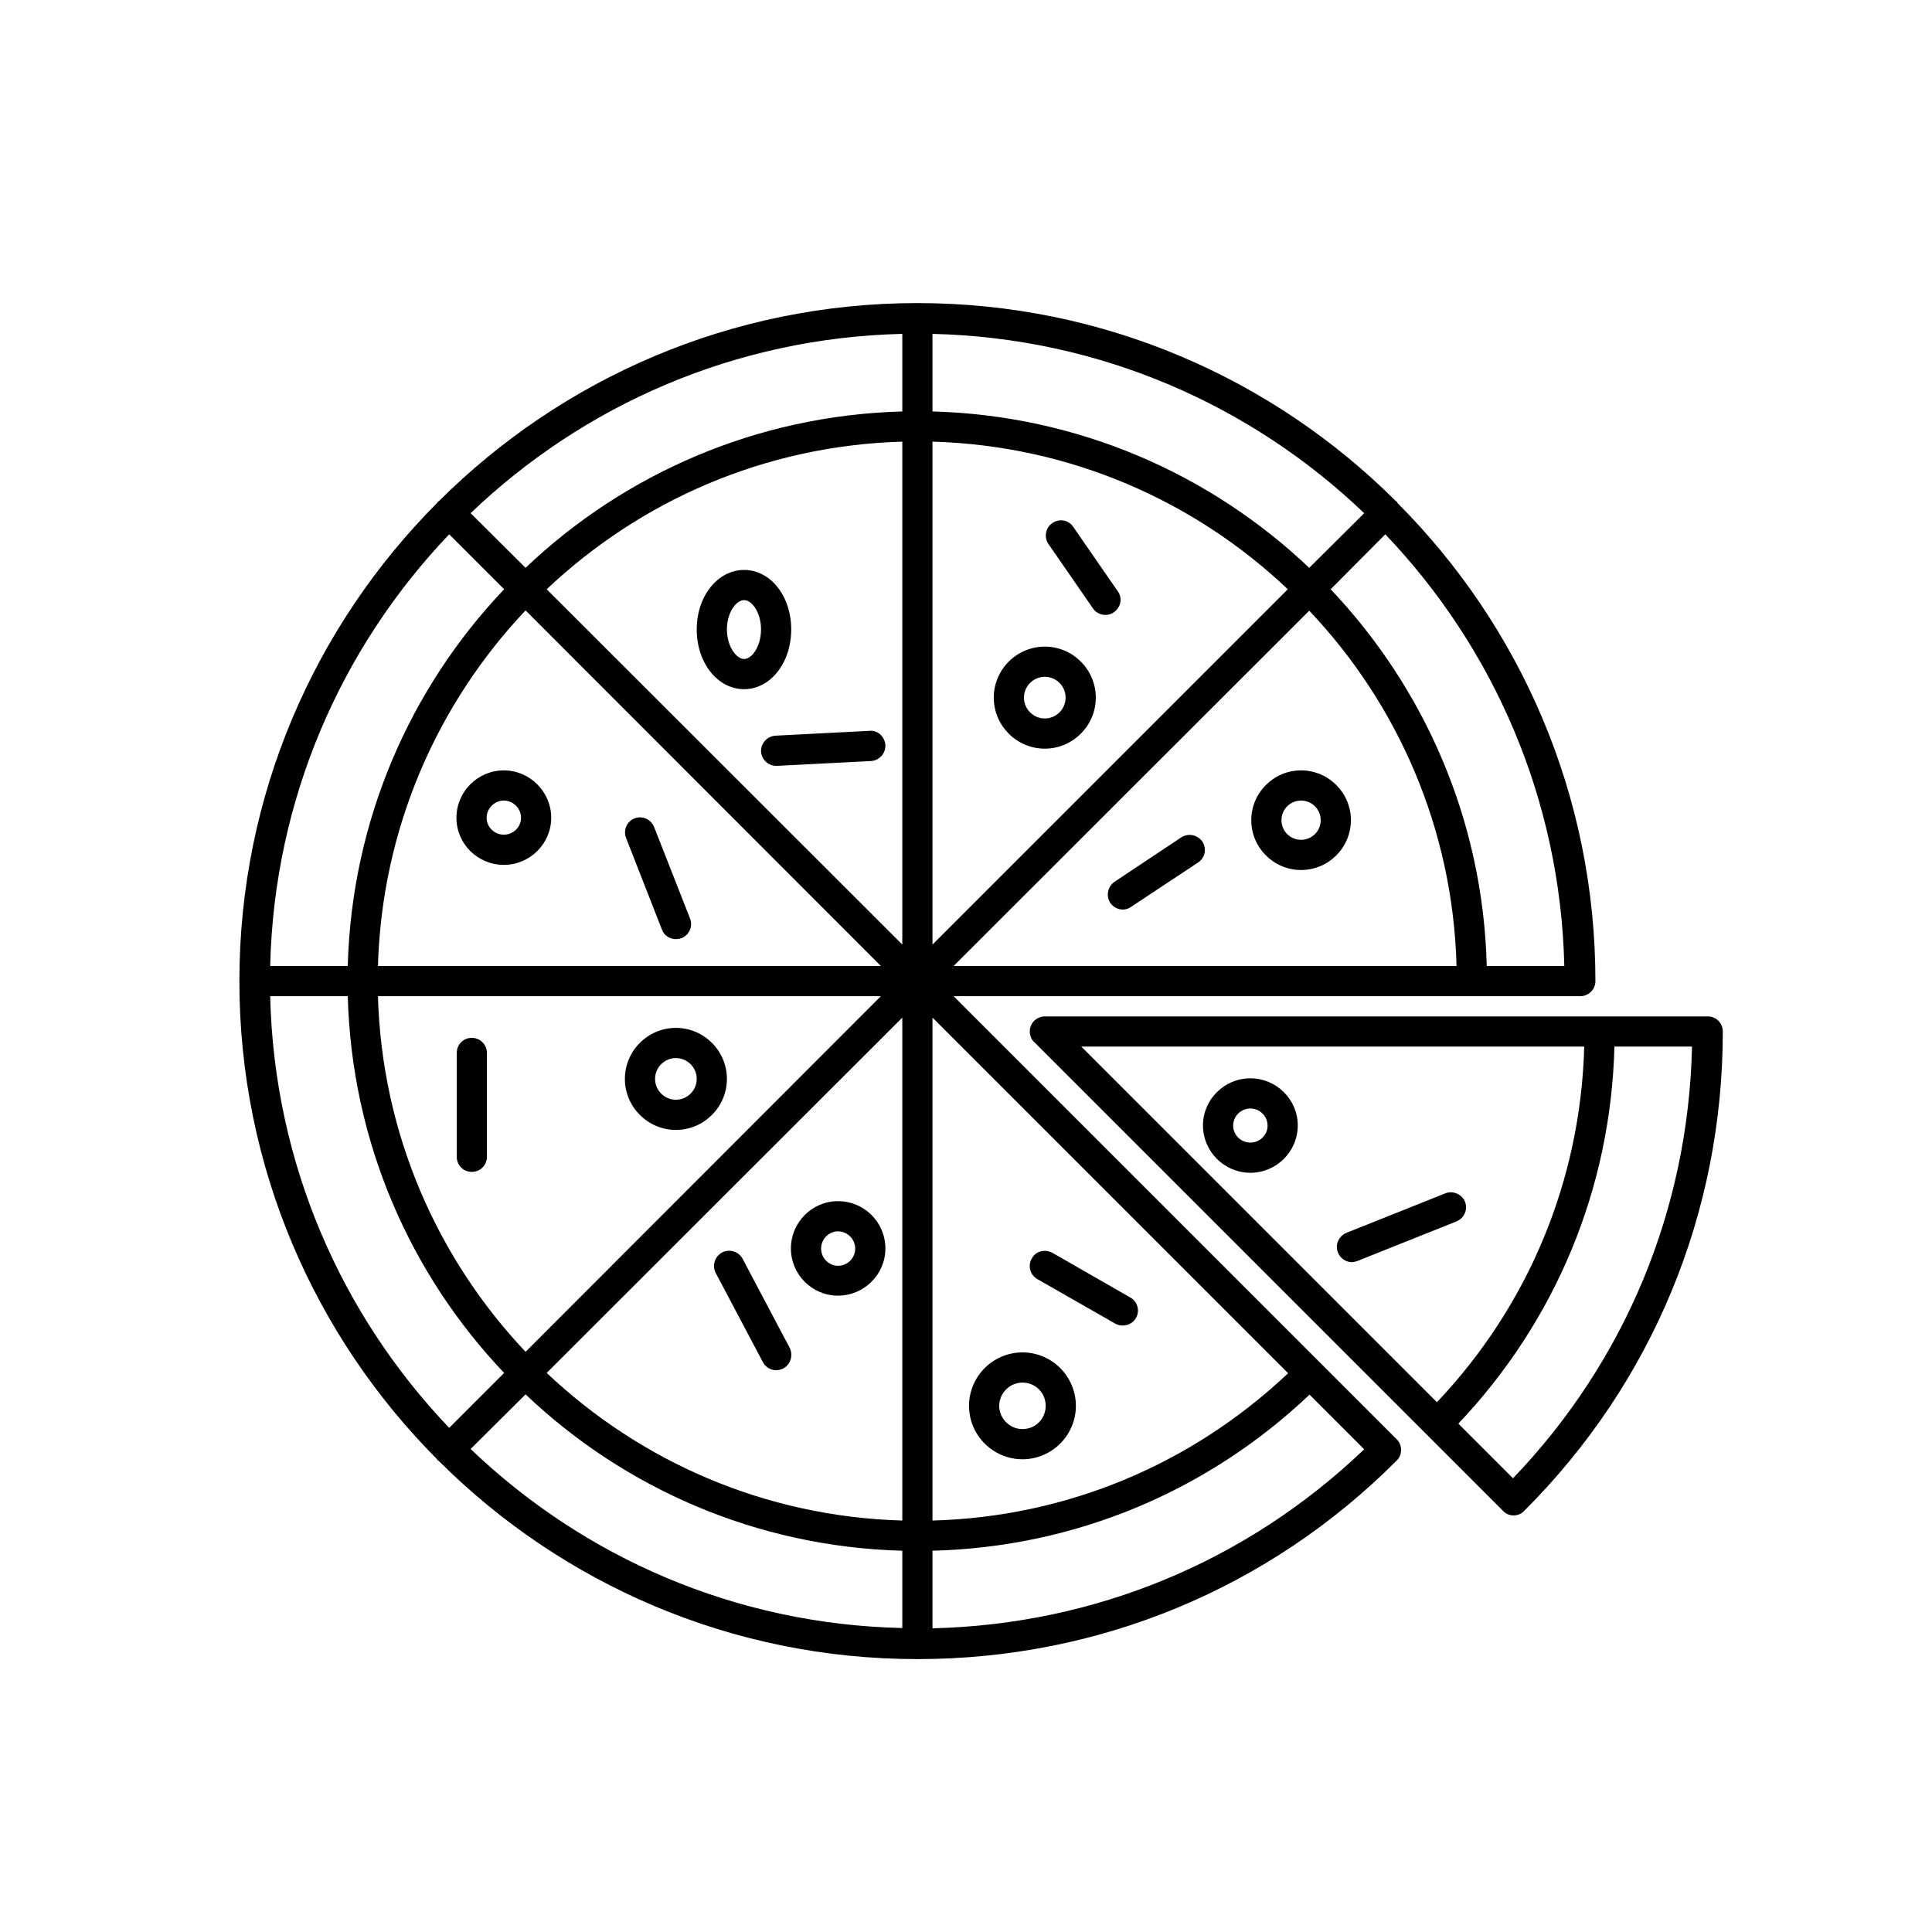 <?xml version="1.0"?>
<svg width="64" height="64" xmlns="http://www.w3.org/2000/svg" xmlns:svg="http://www.w3.org/2000/svg">
 <g class="layer">
  <title>Layer 1</title>
  <path d="m31.59,33l20.76,0c0.27,0 0.5,-0.22 0.5,-0.5c0,-6.17 -2.5,-11.77 -6.55,-15.83c-0.01,-0.02 -0.02,-0.04 -0.03,-0.05s-0.03,-0.02 -0.05,-0.04c-4.06,-4.04 -9.66,-6.54 -15.83,-6.54c-6.17,0 -11.77,2.5 -15.84,6.55c-0.01,0.01 -0.03,0.01 -0.04,0.03s-0.03,0.03 -0.04,0.05c-4.04,4.06 -6.54,9.66 -6.54,15.83c0,6.17 2.5,11.77 6.54,15.83c0.01,0.02 0.02,0.04 0.04,0.05s0.03,0.02 0.05,0.04c4.06,4.04 9.66,6.54 15.83,6.54c6,0 11.64,-2.33 15.88,-6.58c0.19,-0.19 0.19,-0.51 0,-0.7l-14.68,-14.68zm-22.64,0l2.57,0c0.13,4.83 2.07,9.21 5.18,12.48l-1.82,1.82c-3.57,-3.74 -5.8,-8.76 -5.93,-14.3zm5.93,-15.3l1.82,1.82c-3.11,3.27 -5.05,7.65 -5.18,12.48l-2.57,0c0.13,-5.54 2.36,-10.56 5.93,-14.3zm36.94,14.3l-2.57,0c-0.12,-4.83 -2.07,-9.21 -5.17,-12.48l1.81,-1.82c3.57,3.74 5.8,8.76 5.93,14.3zm-20.93,-17.37c4.55,0.13 8.68,1.96 11.77,4.89l-11.77,11.77l0,-16.66zm-1,16.66l-11.78,-11.77c3.1,-2.93 7.22,-4.76 11.78,-4.89l0,16.66zm-0.71,0.71l-16.66,0c0.13,-4.55 1.96,-8.68 4.89,-11.78l11.77,11.78zm0,1l-11.77,11.78c-2.93,-3.1 -4.76,-7.23 -4.89,-11.78l16.66,0zm0.71,0.71l0,16.66c-4.56,-0.13 -8.68,-1.96 -11.78,-4.89l11.78,-11.77zm1,0l11.78,11.78c-3.22,3.04 -7.36,4.76 -11.78,4.88l0,-16.66zm12.48,-13.48c2.93,3.09 4.76,7.22 4.88,11.77l-16.66,0l11.78,-11.77zm0,-1.42c-3.28,-3.11 -7.65,-5.05 -12.48,-5.18l0,-2.57c5.54,0.13 10.56,2.36 14.3,5.94l-1.82,1.81zm-13.48,-5.18c-4.83,0.13 -9.21,2.07 -12.48,5.18l-1.82,-1.81c3.74,-3.58 8.76,-5.81 14.3,-5.94l0,2.57zm-12.48,32.56c3.27,3.11 7.65,5.05 12.48,5.18l0,2.56c-5.54,-0.12 -10.56,-2.35 -14.3,-5.93l1.82,-1.81zm13.48,5.18c4.69,-0.12 9.08,-1.94 12.49,-5.17l1.81,1.81c-3.89,3.72 -8.92,5.8 -14.3,5.93l0,-2.57z" id="svg_1"/>
  <path d="m16.69,28.65c0.86,0 1.57,-0.7 1.57,-1.56s-0.71,-1.57 -1.57,-1.57c-0.86,0 -1.57,0.7 -1.57,1.57s0.71,1.56 1.57,1.56zm0,-2.13c0.31,0 0.57,0.26 0.57,0.57s-0.26,0.56 -0.57,0.56c-0.31,0 -0.57,-0.25 -0.57,-0.56s0.26,-0.57 0.57,-0.57z" id="svg_2"/>
  <path d="m22.39,37.43c0.93,0 1.69,-0.76 1.69,-1.69s-0.76,-1.69 -1.69,-1.69c-0.93,0 -1.69,0.76 -1.69,1.69s0.76,1.69 1.69,1.69zm0,-2.38c0.38,0 0.69,0.31 0.69,0.69s-0.31,0.69 -0.69,0.69c-0.38,0 -0.69,-0.31 -0.69,-0.69s0.31,-0.69 0.69,-0.69z" id="svg_3"/>
  <path d="m27.76,39.79c-0.86,0 -1.56,0.7 -1.56,1.57c0,0.86 0.7,1.56 1.56,1.56s1.57,-0.7 1.57,-1.56c0,-0.87 -0.7,-1.57 -1.57,-1.57zm0,2.14c-0.31,0 -0.56,-0.26 -0.56,-0.57c0,-0.31 0.25,-0.57 0.56,-0.57s0.57,0.26 0.57,0.57c0,0.31 -0.25,0.57 -0.57,0.57z" id="svg_4"/>
  <path d="m33.87,44.8c-0.97,0 -1.77,0.79 -1.77,1.77s0.8,1.77 1.77,1.77c0.98,0 1.77,-0.8 1.77,-1.77s-0.79,-1.77 -1.77,-1.77zm0,2.54c-0.42,0 -0.77,-0.35 -0.77,-0.77s0.35,-0.77 0.77,-0.77c0.43,0 0.77,0.34 0.77,0.77s-0.34,0.77 -0.77,0.77z" id="svg_5"/>
  <path d="m43.1,25.52c-0.91,0 -1.65,0.74 -1.65,1.65c0,0.91 0.74,1.65 1.65,1.65s1.65,-0.74 1.65,-1.65c0,-0.91 -0.74,-1.65 -1.65,-1.65zm0,2.3c-0.36,0 -0.65,-0.29 -0.65,-0.65c0,-0.36 0.29,-0.65 0.65,-0.65s0.65,0.29 0.65,0.65c0,0.36 -0.29,0.65 -0.65,0.65z" id="svg_6"/>
  <path d="m34.61,21.42c-0.93,0 -1.69,0.76 -1.69,1.69c0,0.93 0.76,1.69 1.69,1.69c0.93,0 1.69,-0.76 1.69,-1.69c0,-0.93 -0.76,-1.69 -1.69,-1.69zm0,2.38c-0.38,0 -0.69,-0.31 -0.69,-0.69c0,-0.38 0.31,-0.69 0.69,-0.69c0.38,0 0.69,0.31 0.69,0.69c0,0.38 -0.31,0.69 -0.69,0.69z" id="svg_7"/>
  <path d="m24.65,22.83c0.87,0 1.56,-0.87 1.56,-1.98c0,-1.11 -0.69,-1.97 -1.56,-1.97s-1.57,0.86 -1.57,1.97c0,1.11 0.69,1.98 1.57,1.98zm0,-2.95c0.26,0 0.56,0.41 0.56,0.97c0,0.56 -0.3,0.98 -0.56,0.98s-0.57,-0.42 -0.57,-0.98c0,-0.55 0.3,-0.97 0.57,-0.97z" id="svg_8"/>
  <path d="m15.63,34.38c-0.28,0 -0.5,0.22 -0.5,0.5l0,3.44c0,0.28 0.22,0.5 0.5,0.5s0.5,-0.22 0.5,-0.5l0,-3.44c0,-0.28 -0.23,-0.5 -0.5,-0.5z" id="svg_9"/>
  <path d="m21.93,30.8c0.07,0.19 0.26,0.31 0.46,0.31c0.06,0 0.12,-0.01 0.18,-0.03c0.26,-0.1 0.39,-0.39 0.29,-0.65l-1.19,-3.03c-0.1,-0.26 -0.39,-0.39 -0.65,-0.29c-0.26,0.1 -0.38,0.4 -0.28,0.65l1.19,3.04z" id="svg_10"/>
  <path d="m25.21,24.9c0.02,0.26 0.24,0.47 0.5,0.47c0.01,0 0.02,0 0.03,0l3.12,-0.16c0.27,-0.02 0.48,-0.25 0.47,-0.53c-0.02,-0.27 -0.25,-0.5 -0.53,-0.47l-3.11,0.16c-0.28,0.02 -0.49,0.25 -0.48,0.53z" id="svg_11"/>
  <path d="m24.6,41.7c-0.13,-0.24 -0.43,-0.34 -0.68,-0.21c-0.24,0.13 -0.34,0.43 -0.21,0.68l1.56,2.95c0.09,0.17 0.26,0.27 0.44,0.27c0.08,0 0.16,-0.02 0.24,-0.06c0.24,-0.13 0.33,-0.43 0.21,-0.68l-1.56,-2.95z" id="svg_12"/>
  <path d="m37.44,42.98l-2.58,-1.48c-0.24,-0.13 -0.55,-0.06 -0.68,0.19c-0.14,0.23 -0.06,0.54 0.18,0.68l2.59,1.48c0.07,0.04 0.16,0.06 0.24,0.06c0.18,0 0.35,-0.09 0.44,-0.25c0.14,-0.24 0.05,-0.55 -0.19,-0.68z" id="svg_13"/>
  <path d="m39.13,27.74l-2.21,1.47c-0.23,0.16 -0.29,0.47 -0.14,0.7c0.1,0.14 0.25,0.22 0.42,0.22c0.09,0 0.19,-0.03 0.27,-0.09l2.22,-1.47c0.23,-0.15 0.29,-0.46 0.14,-0.69c-0.16,-0.23 -0.47,-0.29 -0.7,-0.14z" id="svg_14"/>
  <path d="m37.03,19.59l-1.48,-2.14c-0.15,-0.23 -0.47,-0.28 -0.69,-0.12c-0.23,0.15 -0.28,0.47 -0.13,0.69l1.48,2.14c0.1,0.14 0.25,0.21 0.41,0.21c0.1,0 0.2,-0.03 0.28,-0.09c0.23,-0.16 0.29,-0.47 0.13,-0.69z" id="svg_15"/>
  <path d="m56.57,33.67l-21.96,0c-0.06,0 -0.13,0.01 -0.19,0.04c-0.12,0.05 -0.22,0.14 -0.27,0.27c-0.05,0.12 -0.05,0.26 0,0.38c0.02,0.06 0.06,0.12 0.11,0.16l15.53,15.53c0.09,0.1 0.22,0.15 0.35,0.15s0.26,-0.05 0.35,-0.15c4.25,-4.24 6.58,-9.88 6.58,-15.88c0,-0.28 -0.22,-0.5 -0.5,-0.5zm-4.09,1c-0.12,4.42 -1.84,8.57 -4.88,11.78l-11.78,-11.78l16.66,0zm-4.17,12.49c3.23,-3.41 5.05,-7.8 5.17,-12.49l2.57,0c-0.12,5.38 -2.21,10.42 -5.93,14.3l-1.81,-1.81z" id="svg_16"/>
  <path d="m41.42,35.72c-0.86,0 -1.57,0.7 -1.57,1.56c0,0.87 0.71,1.57 1.57,1.57s1.57,-0.7 1.57,-1.57c0,-0.86 -0.71,-1.56 -1.57,-1.56zm0,2.13c-0.31,0 -0.57,-0.25 -0.57,-0.56c0,-0.32 0.26,-0.57 0.57,-0.57s0.57,0.25 0.57,0.57c0,0.31 -0.26,0.56 -0.57,0.56z" id="svg_17"/>
  <path d="m48.25,40.46c0.26,-0.11 0.38,-0.4 0.28,-0.65s-0.4,-0.38 -0.65,-0.28l-3.28,1.31c-0.26,0.11 -0.38,0.4 -0.28,0.65c0.08,0.2 0.27,0.32 0.46,0.32c0.07,0 0.13,-0.02 0.19,-0.04l3.28,-1.31z" id="svg_18"/>
 </g>

</svg>
